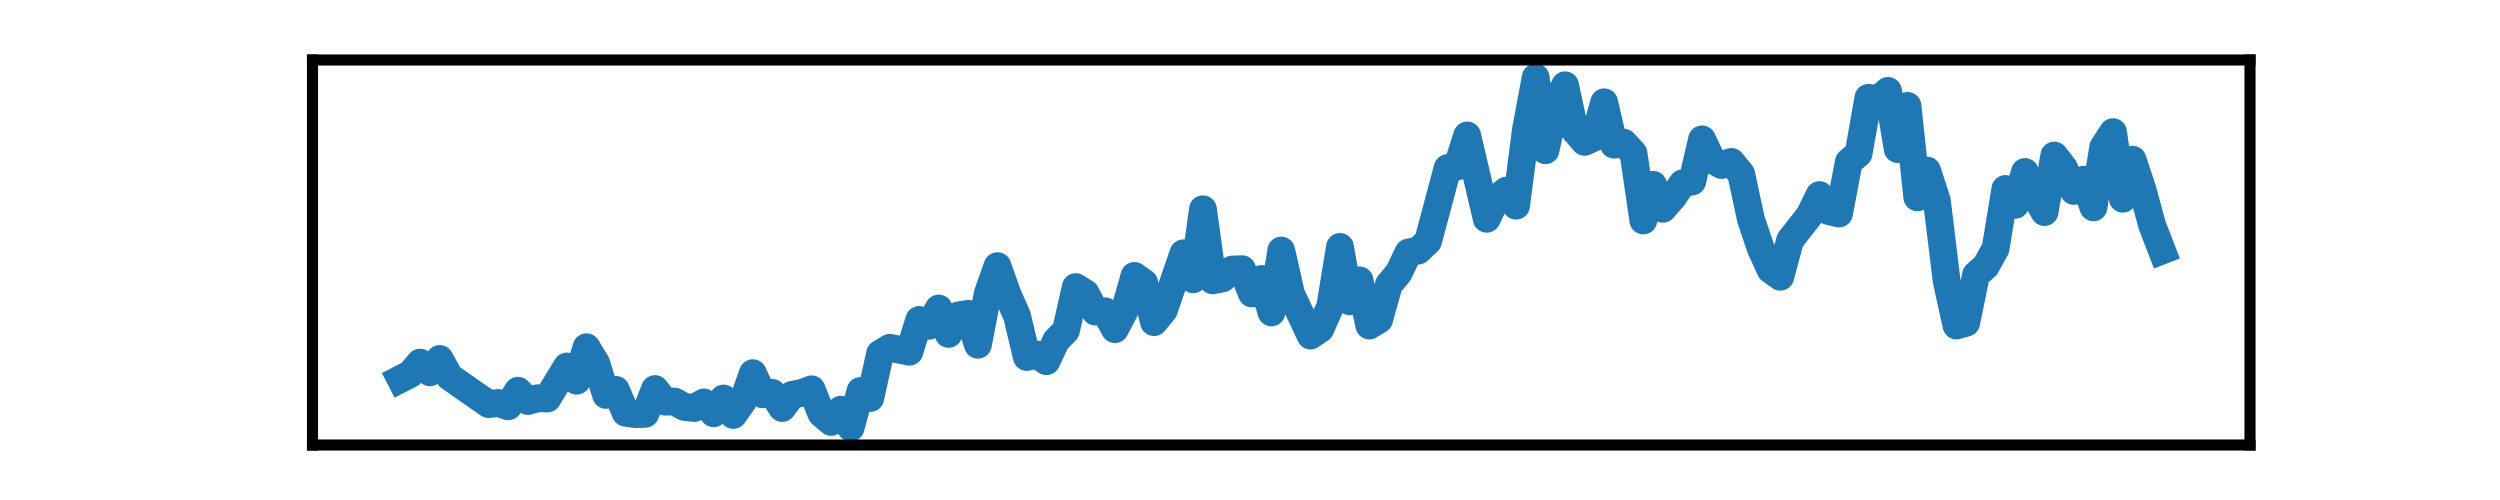 <?xml version="1.0" encoding="utf-8" standalone="no"?>
<!DOCTYPE svg PUBLIC "-//W3C//DTD SVG 1.1//EN"
  "http://www.w3.org/Graphics/SVG/1.1/DTD/svg11.dtd">
<svg xmlns:xlink="http://www.w3.org/1999/xlink" width="180pt" height="36pt" viewBox="0 0 180 36" xmlns="http://www.w3.org/2000/svg" version="1.1">
 <defs>
  <style type="text/css">*{stroke-linejoin: round; stroke-linecap: butt}</style>
 </defs>
 <g id="figure_1">
  <g id="patch_1">
   <path d="M 0 36 
L 180 36 
L 180 0 
L 0 0 
L 0 36 
z
" style="fill: none"/>
  </g>
  <g id="axes_1">
   <g id="patch_2">
    <path d="M 22.5 32.04 
L 162 32.04 
L 162 4.32 
L 22.5 4.32 
L 22.5 32.04 
z
" style="fill: none"/>
   </g>
   <g id="matplotlib.axis_1">
    <g id="xtick_1"/>
    <g id="xtick_2"/>
    <g id="xtick_3"/>
    <g id="xtick_4"/>
   </g>
   <g id="matplotlib.axis_2">
    <g id="ytick_1"/>
    <g id="ytick_2"/>
    <g id="ytick_3"/>
   </g>
   <g id="line2d_1">
    <path d="M 28.841 27.289 
L 29.545 26.928 
L 30.25 26.105 
L 30.955 26.807 
L 31.659 25.844 
L 32.364 27.128 
L 35.182 29.095 
L 35.886 29.014 
L 36.591 29.255 
L 37.295 28.132 
L 38 28.874 
L 38.705 28.673 
L 39.409 28.693 
L 40.818 26.386 
L 41.523 27.409 
L 42.227 25.002 
L 42.932 26.165 
L 43.636 28.433 
L 44.341 28.071 
L 45.045 29.717 
L 45.75 29.817 
L 46.455 29.797 
L 47.159 28.011 
L 47.864 28.914 
L 48.568 28.914 
L 49.273 29.295 
L 49.977 29.376 
L 50.682 28.974 
L 51.386 29.757 
L 52.091 28.693 
L 52.795 29.877 
L 53.5 28.874 
L 54.205 26.868 
L 54.909 28.392 
L 55.614 28.292 
L 56.318 29.376 
L 57.023 28.433 
L 57.727 28.292 
L 58.432 28.031 
L 59.136 29.777 
L 59.841 30.379 
L 60.545 29.496 
L 61.25 30.78 
L 61.955 28.152 
L 62.659 28.653 
L 63.364 25.463 
L 64.068 25.042 
L 65.477 25.323 
L 66.182 23.035 
L 66.886 23.457 
L 67.591 22.213 
L 68.295 24.039 
L 69 22.714 
L 69.705 22.594 
L 70.409 24.821 
L 71.114 21.149 
L 71.818 19.163 
L 72.523 21.149 
L 73.227 22.755 
L 73.932 25.704 
L 74.636 25.523 
L 75.341 26.005 
L 76.045 24.52 
L 76.75 23.798 
L 77.455 20.668 
L 78.159 21.109 
L 78.864 22.434 
L 79.568 22.413 
L 80.273 23.698 
L 80.977 22.353 
L 81.682 19.865 
L 82.386 20.367 
L 83.091 23.196 
L 83.795 22.333 
L 85.205 18.24 
L 85.909 20.106 
L 86.614 15.07 
L 87.318 20.186 
L 88.023 20.046 
L 88.727 19.404 
L 89.432 19.384 
L 90.136 21.129 
L 90.841 20.086 
L 91.545 22.494 
L 92.25 18.04 
L 92.955 21.169 
L 94.364 24.159 
L 95.068 23.677 
L 95.773 22.072 
L 96.477 17.779 
L 97.182 21.691 
L 97.886 20.186 
L 98.591 23.437 
L 99.295 23.015 
L 100 20.487 
L 100.705 19.645 
L 101.409 18.18 
L 102.114 18.04 
L 102.818 17.377 
L 104.227 12.101 
L 104.932 11.98 
L 105.636 9.753 
L 107.045 15.752 
L 107.75 14.288 
L 108.455 13.726 
L 109.159 14.809 
L 109.864 9.352 
L 110.568 5.58 
L 111.273 10.817 
L 111.977 7.606 
L 112.682 6.142 
L 113.386 9.392 
L 114.091 10.215 
L 114.795 9.894 
L 115.5 7.366 
L 116.205 10.415 
L 116.909 10.275 
L 117.614 11.037 
L 118.318 15.873 
L 119.023 13.305 
L 119.727 15.03 
L 120.432 14.227 
L 121.136 13.204 
L 121.841 13.064 
L 122.545 10.034 
L 123.25 11.499 
L 123.955 11.88 
L 124.659 11.659 
L 125.364 12.522 
L 126.068 15.792 
L 126.773 17.879 
L 127.477 19.424 
L 128.182 19.926 
L 128.886 17.297 
L 130.295 15.491 
L 131 14.047 
L 131.705 15.211 
L 132.409 15.371 
L 133.114 11.659 
L 133.818 11.057 
L 134.523 7.045 
L 135.227 7.145 
L 135.932 6.543 
L 136.636 10.736 
L 137.341 7.626 
L 138.045 14.207 
L 138.75 12.281 
L 139.455 14.448 
L 140.159 20.226 
L 140.864 23.437 
L 141.568 23.236 
L 142.273 19.785 
L 142.977 19.163 
L 143.682 17.899 
L 144.386 13.605 
L 145.091 14.749 
L 145.795 12.382 
L 146.5 14.047 
L 147.205 15.271 
L 147.909 11.198 
L 148.614 12.101 
L 149.318 13.746 
L 150.023 12.943 
L 150.727 14.93 
L 151.432 10.596 
L 152.136 9.512 
L 152.841 14.308 
L 153.545 11.499 
L 154.25 13.626 
L 154.955 16.214 
L 155.659 18.04 
L 155.659 18.04 
" clip-path="url(#p5250decf6b)" style="fill: none; stroke: #1f77b4; stroke-width: 2; stroke-linecap: square"/>
   </g>
   <g id="patch_3">
    <path d="M 22.5 32.04 
L 22.5 4.32 
" style="fill: none; stroke: #000000; stroke-width: 0.8; stroke-linejoin: miter; stroke-linecap: square"/>
   </g>
   <g id="patch_4">
    <path d="M 162 32.04 
L 162 4.32 
" style="fill: none; stroke: #000000; stroke-width: 0.8; stroke-linejoin: miter; stroke-linecap: square"/>
   </g>
   <g id="patch_5">
    <path d="M 22.5 32.04 
L 162 32.04 
" style="fill: none; stroke: #000000; stroke-width: 0.8; stroke-linejoin: miter; stroke-linecap: square"/>
   </g>
   <g id="patch_6">
    <path d="M 22.5 4.32 
L 162 4.32 
" style="fill: none; stroke: #000000; stroke-width: 0.8; stroke-linejoin: miter; stroke-linecap: square"/>
   </g>
  </g>
 </g>
 <defs>
  <clipPath id="p5250decf6b">
   <rect x="22.5" y="4.32" width="139.5" height="27.72"/>
  </clipPath>
 </defs>
</svg>
